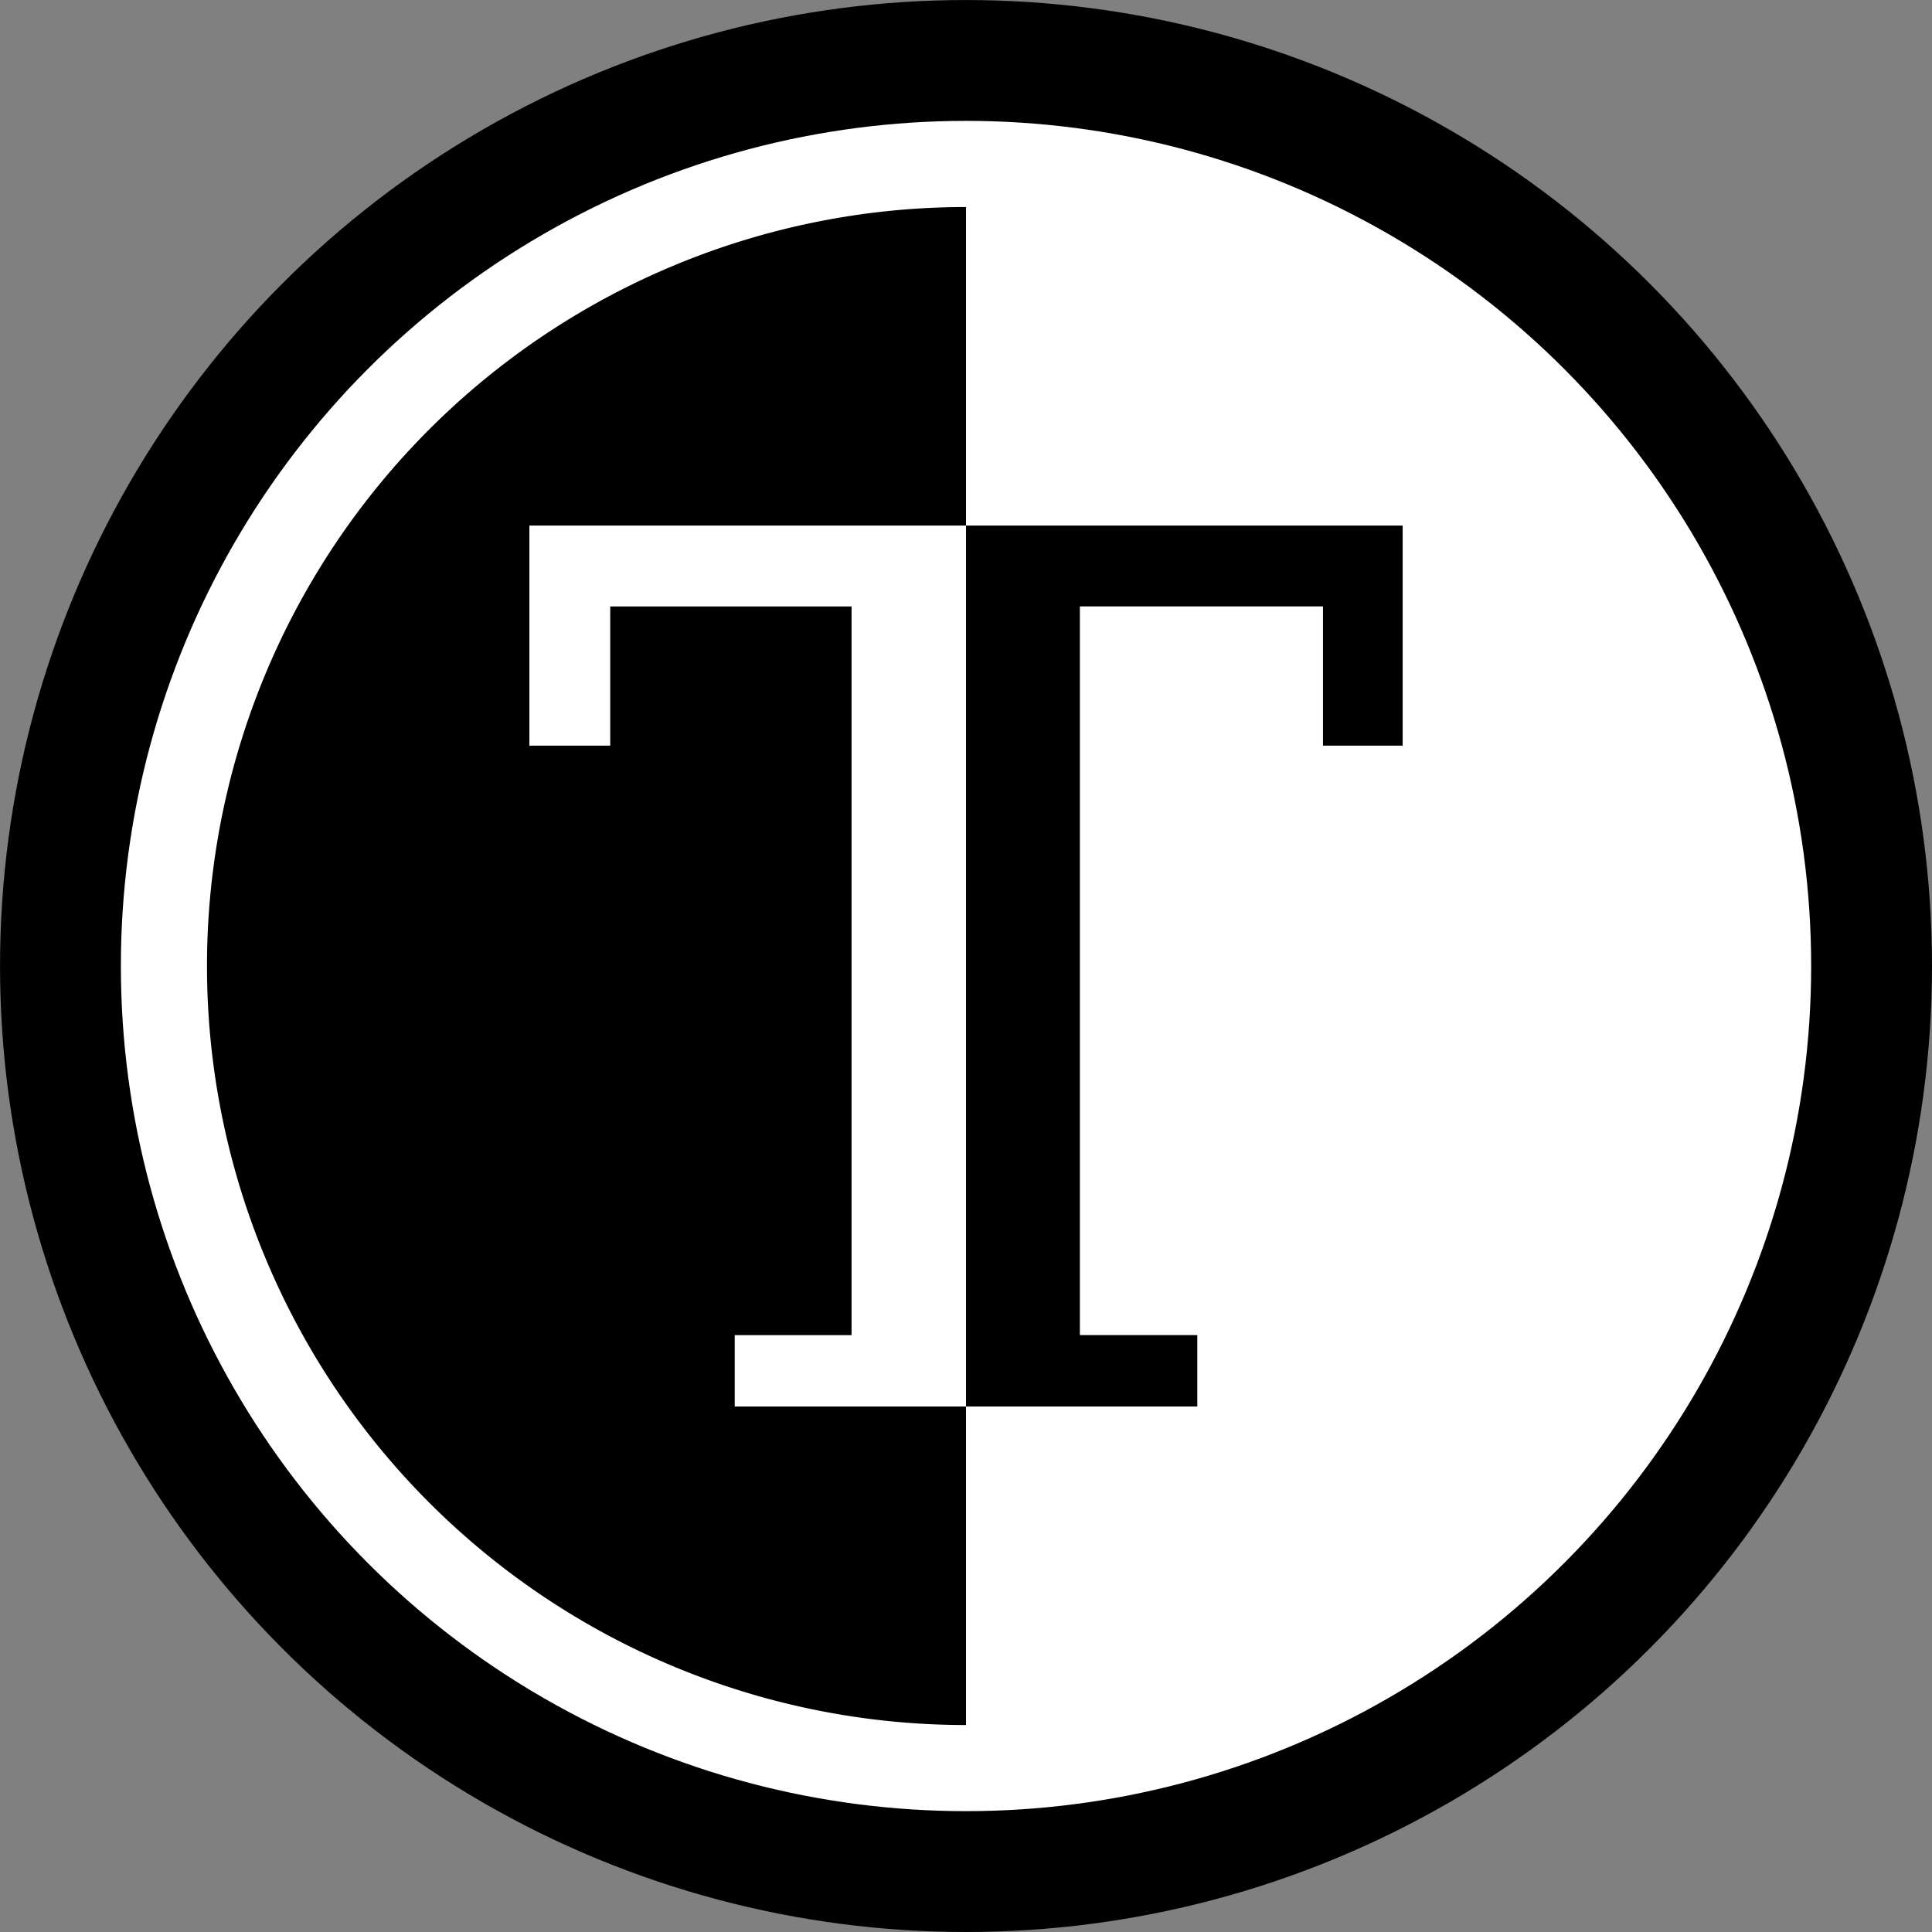 <?xml version="1.0" encoding="UTF-8" standalone="no"?>
<svg
   xmlns:dc="http://purl.org/dc/elements/1.1/"
   xmlns:cc="http://creativecommons.org/ns#"
   xmlns:rdf="http://www.w3.org/1999/02/22-rdf-syntax-ns#"
   xmlns:svg="http://www.w3.org/2000/svg"
   xmlns="http://www.w3.org/2000/svg"
   version="1.1"
   id="svg2"
   viewBox="0 0 63.951 63.951"
   height="18.048mm"
   width="18.048mm">
  <rect x="0" y="0" width="63.951" height="63.951" fill="#808080" stroke="none"/>
  <defs
     id="defs4" />
  <g
     transform="translate(-183.692,-546.12)"
     id="layer1">
    <circle
       r="29.975"
       cy="578.096"
       cx="215.668"
       style="opacity:1;fill:#ffffff;fill-opacity:1;stroke:#000000;stroke-width:4;stroke-linecap:butt;stroke-linejoin:miter;stroke-miterlimit:4;stroke-dasharray:none;stroke-dashoffset:0;stroke-opacity:1"
       id="path4142" />
    <path
       id="path4162"
       d="m 215.668,552.973 a 25.123,25.123 0 0 0 -21.758,12.561 25.123,25.123 0 0 0 0,25.125 25.123,25.123 0 0 0 21.758,12.561 l 0,-10.543 -7.656,0 0,-2.363 3.867,0 0,-24.121 -7.988,0 0,4.609 -2.676,0 0,-7.285 14.453,0 0,-10.543 z m 0,10.543 0,14.58 0,14.58 7.656,0 0,-2.363 -3.887,0 0,-24.121 8.047,0 0,4.609 2.637,0 0,-7.285 -14.453,0 z"
       style="font-style:normal;font-variant:normal;font-weight:bold;font-stretch:normal;font-size:medium;line-height:125%;font-family:'DejaVu Serif';-inkscape-font-specification:'DejaVu Serif';letter-spacing:0px;word-spacing:0px;fill:#000000;fill-opacity:1;stroke:none;stroke-width:1px;stroke-linecap:butt;stroke-linejoin:miter;stroke-opacity:1" />
  </g>
</svg>

